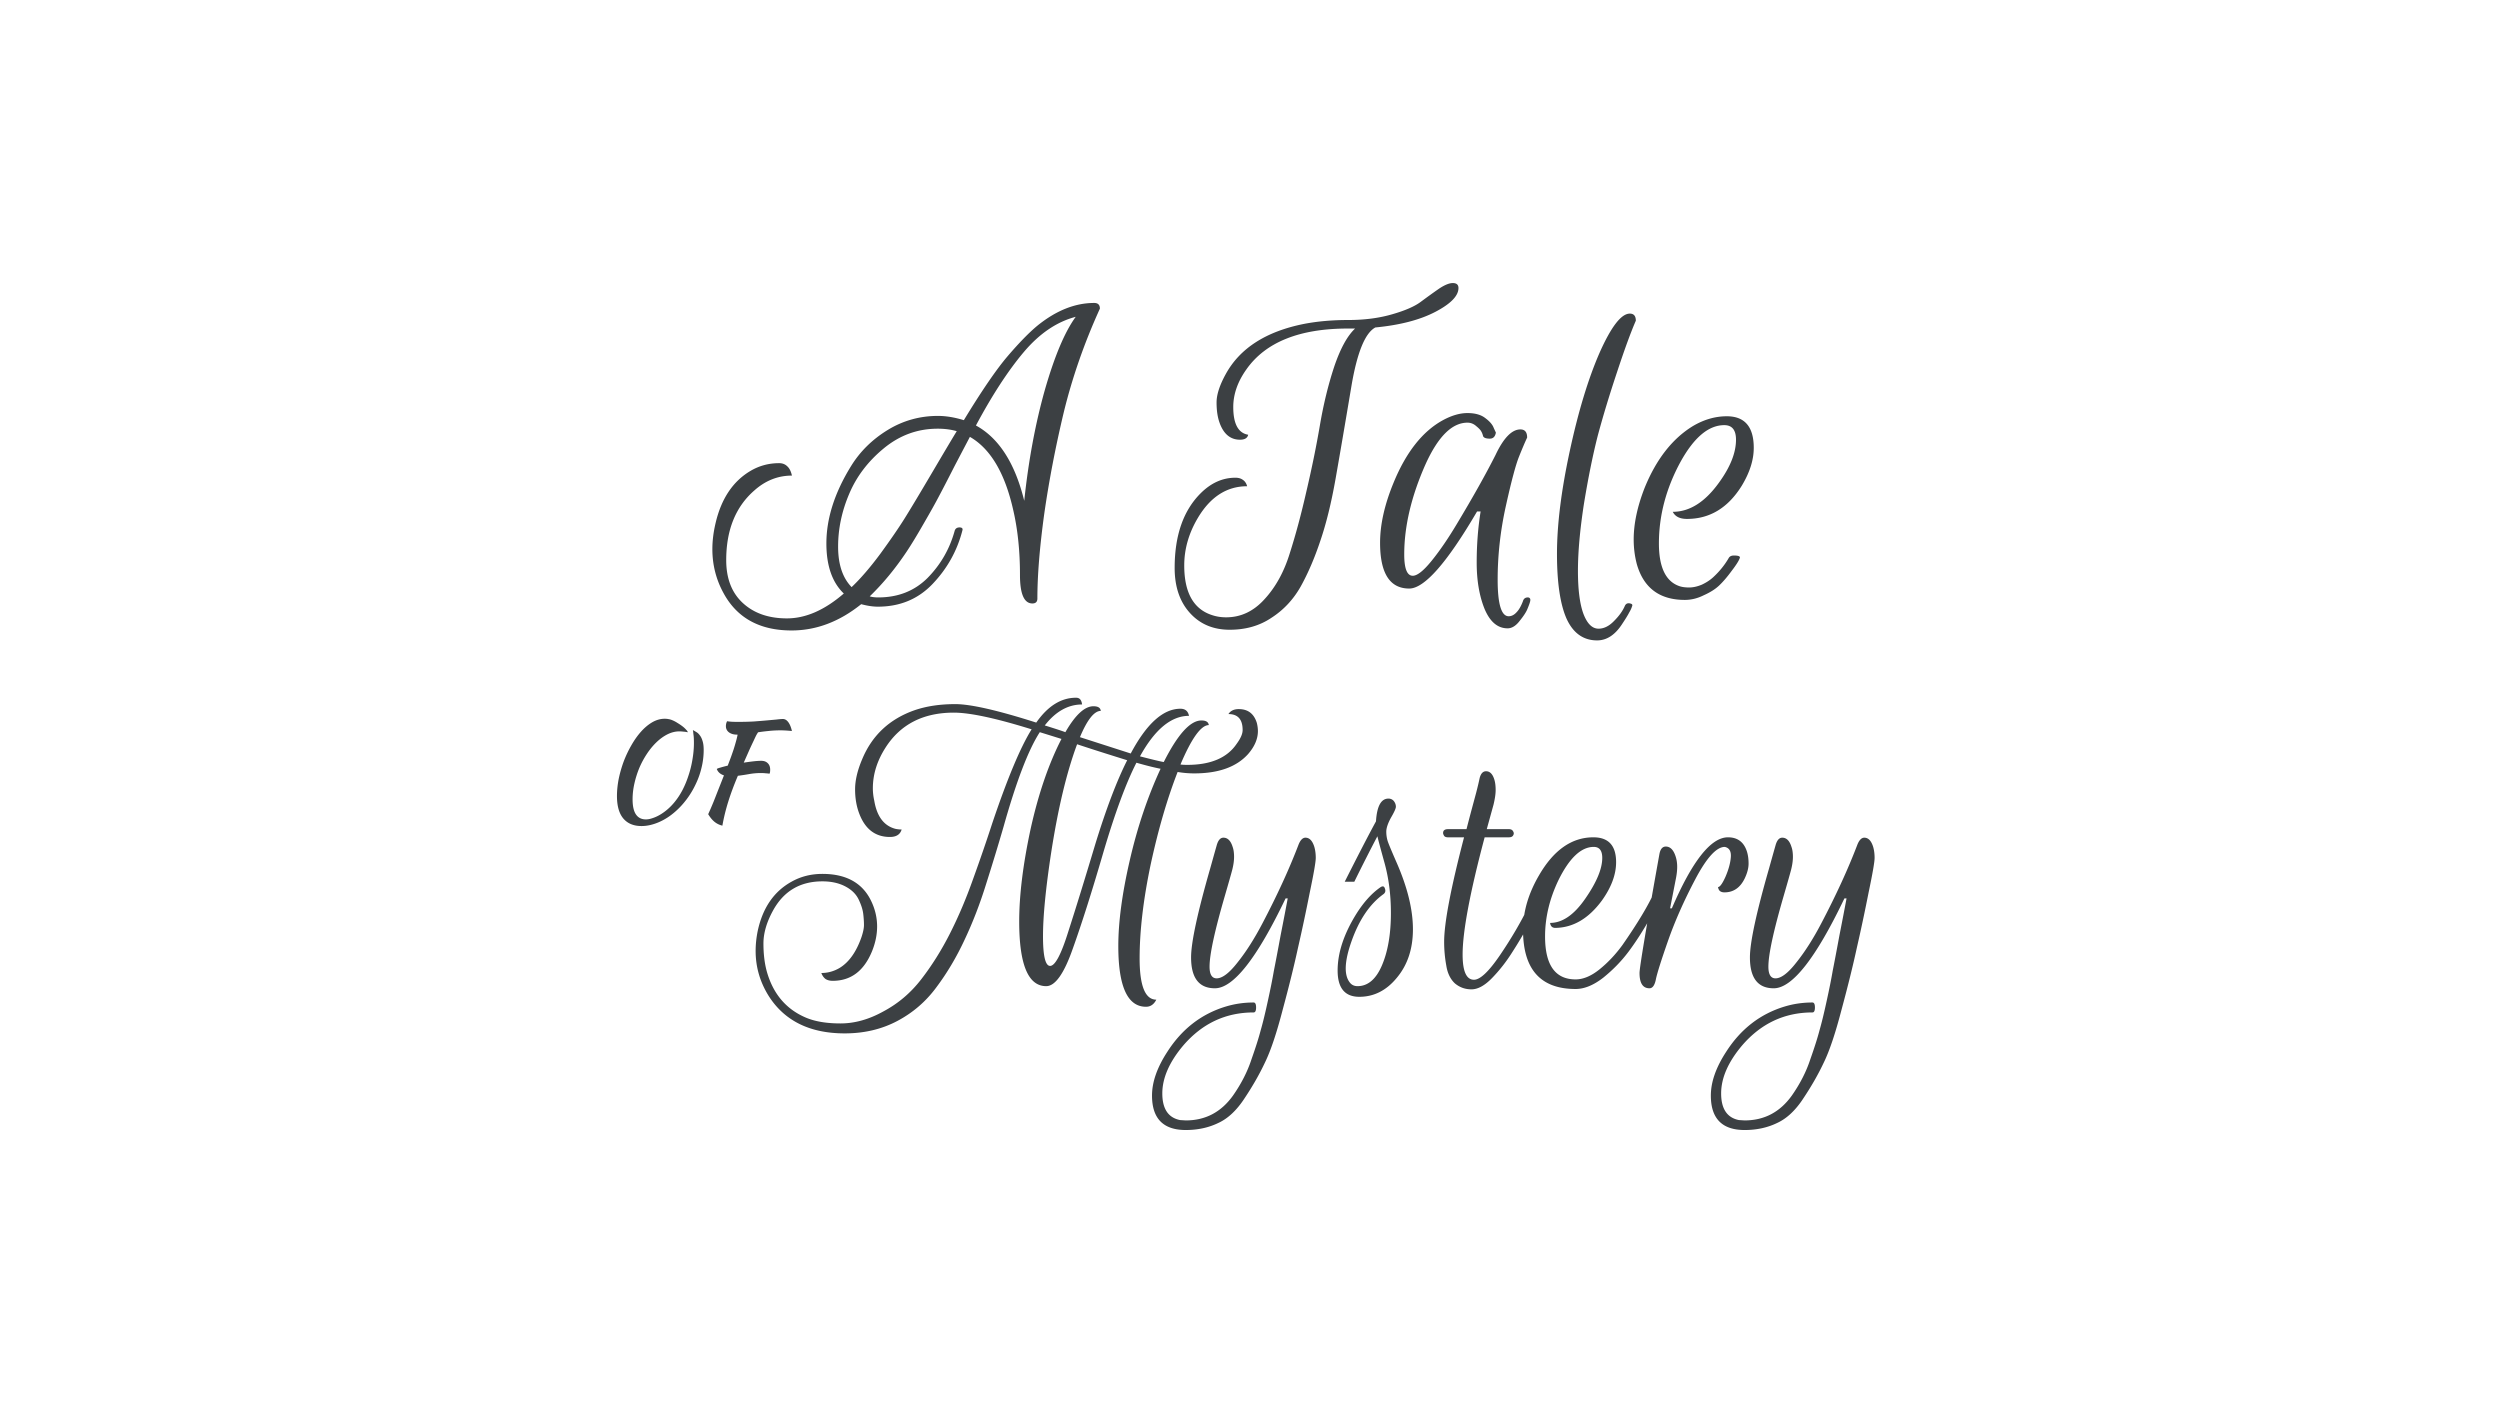 <svg width="1920" height="1080" fill="none" xmlns="http://www.w3.org/2000/svg"><path d="M648.034 455.819c-8.912-8.548-13.367-21.369-13.367-38.465 0-19.096 6.274-38.828 18.823-59.197 6.911-11.276 16.277-20.551 28.098-27.826 11.821-7.274 24.734-10.912 38.738-10.912 6.183 0 12.821 1.091 19.914 3.274 13.822-22.734 25.098-39.192 33.827-49.377 8.73-10.185 16.277-17.914 22.643-23.188 14.367-11.639 28.917-17.459 43.648-17.459 2.91 0 4.365 1.455 4.365 4.365-12.004 26.37-21.279 53.014-27.826 79.93-6.365 26.734-11.367 52.832-15.004 78.294-3.456 25.279-5.183 46.739-5.183 64.38 0 2.547-1.273 3.82-3.819 3.82-6.366 0-9.548-7.275-9.548-21.824 0-18.369-1.728-35.01-5.184-49.923-6.365-28.371-17.459-47.103-33.281-56.197-2.001 3.82-5.82 11.094-11.458 21.824-5.456 10.731-9.548 18.642-12.276 23.734-2.546 4.91-6.456 11.912-11.73 21.006-5.093 8.911-9.457 16.095-13.095 21.551-8.729 13.094-18.186 24.552-28.371 34.373 1.819.545 4.001.818 6.547.818 15.277 0 27.917-5.001 37.92-15.004 10.002-10.185 16.913-22.188 20.732-36.01.546-2 2.001-2.909 4.365-2.728 1.455.182 2.001.91 1.637 2.183-4.001 15.64-11.64 29.371-22.915 41.193-11.094 11.639-25.098 17.459-42.011 17.459-3.82 0-8.094-.637-12.822-1.91-16.732 13.458-34.555 20.187-53.469 20.187-24.552 0-42.011-9.639-52.377-28.916-5.638-10.367-8.457-21.552-8.457-33.555 0-6.365.818-13.003 2.455-19.914 4.365-18.732 13.276-32.1 26.734-40.102 6.729-4.001 14.095-6.001 22.097-6.001 2.546 0 4.638.818 6.275 2.455 1.636 1.455 2.818 3.819 3.546 7.093-10.73 0-20.369 3.819-28.917 11.457-14.367 12.549-21.551 30.372-21.551 53.469 0 14.004 4.183 24.916 12.549 32.736 8.547 8.002 19.914 12.003 34.1 12.003 14.367 0 28.917-6.365 43.648-19.096Zm72.019-126.579c-15.277 0-29.008 5.001-41.193 15.004-12.185 10.003-21.096 21.733-26.734 35.191-5.638 13.276-8.457 26.735-8.457 40.375s3.455 24.006 10.366 31.099c6.911-6.547 14.277-15.095 22.097-25.643 7.82-10.731 14.004-19.733 18.551-27.008 4.546-7.274 11.639-19.096 21.278-35.464s15.913-26.916 18.823-31.644c-4.365-1.273-9.275-1.91-14.731-1.91Zm106.119-85.932c-14.549 3.819-27.825 12.822-39.829 27.007-12.003 14.186-24.279 33.009-36.828 56.47 17.641 9.639 30.008 28.917 37.101 57.833 3.274-30.917 8.548-59.288 15.823-85.113 7.456-26.007 15.367-44.739 23.733-56.197Zm120.977 69.291c0 12.913 3.819 20.006 11.457 21.279-.545 2.546-2.637 3.819-6.274 3.819-7.457 0-12.731-4.456-15.822-13.367-1.455-4.183-2.183-9.276-2.183-15.277 0-6.002 2.364-13.276 7.093-21.824 10.912-19.824 30.917-32.645 60.02-38.465 10.36-2.001 21.73-3.001 34.1-3.001 12.36 0 23.55-1.455 33.55-4.365 10.18-2.909 17.64-6.183 22.37-9.82 4.91-3.638 9.46-6.911 13.64-9.821 4.36-2.91 7.91-4.365 10.64-4.365 2.91 0 4.36 1.273 4.36 3.819 0 6.002-5.91 12.094-17.73 18.278-11.82 6.183-27.19 10.184-46.1 12.003-7.82 4.183-13.91 19.005-18.28 44.466-4.91 29.281-9 53.196-12.27 71.747-3.28 18.55-7.19 34.464-11.74 47.74-4.36 13.094-9.36 24.734-14.999 34.918-5.638 10.003-13.095 18.005-22.37 24.007-9.093 6.183-19.823 9.275-32.19 9.275-12.185 0-22.097-4.001-29.735-12.003-8.366-8.73-12.549-20.551-12.549-35.464 0-24.916 6.638-44.012 19.914-57.288 8.002-8.003 16.914-12.004 26.735-12.004 2.364 0 4.273.546 5.728 1.637 1.637 1.091 2.728 2.728 3.274 4.911-15.459 0-28.007 8.002-37.646 24.006-7.093 11.821-10.64 24.097-10.64 36.828 0 20.915 7.184 33.645 21.552 38.192 3.273 1.091 6.82 1.637 10.639 1.637 11.276 0 21.096-4.638 29.462-13.913 8.548-9.275 15.004-21.006 19.369-35.191 4.547-14.186 8.821-30.099 12.826-47.74 4.18-17.823 7.63-34.737 10.36-50.741 2.73-16.004 6.37-30.917 10.91-44.739 4.73-14.004 10.1-23.825 16.1-29.463h-5.46c-37.279 0-63.286 10.458-78.018 31.372-6.729 9.457-10.093 19.096-10.093 28.917ZM1082.27 452c-14.91 0-22.37-11.73-22.37-35.191 0-14.004 3.46-29.372 10.37-46.103 9.64-23.461 22.28-39.465 37.92-48.013 6.73-3.638 13-5.456 18.82-5.456s10.37 1.273 13.64 3.819c3.46 2.546 5.64 5.092 6.55 7.638l1.64 3.547c-.55 3.092-2.1 4.637-4.64 4.637-2.91 0-4.64-.636-5.19-1.909-.36-1.455-.81-2.637-1.36-3.547-.54-1.091-1.82-2.455-3.82-4.092-2-1.818-4.27-2.728-6.82-2.728-11.82 0-22.55 10.64-32.19 31.918-10.91 24.552-16.37 47.649-16.37 69.291 0 10.912 2.19 16.368 6.55 16.368 3.46 0 8.28-3.819 14.46-11.457 6.36-7.821 13-17.551 19.91-29.19 12.01-20.005 21.74-37.374 29.19-52.105 6.19-13.094 12.55-19.641 19.1-19.641 3.45 0 5.18 2.091 5.18 6.274-1.63 3.455-3.73 8.366-6.27 14.731-2.55 6.366-5.91 19.005-10.1 37.919-4.18 18.915-6.27 37.738-6.27 56.47s2.82 28.098 8.46 28.098c2.18 0 4.18-1 6-3 1.82-1.819 3.45-4.638 4.91-8.457.54-2.001 1.82-3.001 3.82-3.001.72 0 1.27.273 1.63.818.37.546.37 1.455 0 2.728-.36 1.273-1 3.001-1.91 5.184-.9 2.364-2.91 5.456-6 9.275-2.91 3.819-6 5.729-9.27 5.729-7.64 0-13.55-5.002-17.73-15.004-4.01-10.003-6.01-21.824-6.01-35.464 0-13.64 1-26.735 3.01-39.284h-2.73c-23.1 39.465-40.47 59.198-52.11 59.198Zm144.32 39.829c-10.55 0-18.37-5.547-23.46-16.641-4.91-11.094-7.37-27.735-7.37-49.922 0-22.188 3.27-48.468 9.82-78.84 6.55-30.371 14.19-55.56 22.92-75.565 8.91-20.006 16.64-30.008 23.19-30.008 3.09 0 4.63 1.818 4.63 5.456-3.82 8.729-8.64 21.915-14.46 39.556-5.82 17.459-10.73 33.645-14.73 48.558-3.82 14.913-7.36 32.372-10.64 52.378-3.09 20.005-4.63 37.192-4.63 51.559 0 14.186 1.36 25.098 4.09 32.736 2.91 7.82 6.82 11.73 11.73 11.73 4.18 0 8.18-2 12-6.001 3.82-3.819 6.55-7.639 8.19-11.458.91-2 2.54-2.546 4.91-1.637.91.364 1.09 1.092.54 2.183-.36 1.273-1.09 2.819-2.18 4.637-.91 1.819-2.64 4.638-5.18 8.457-5.46 8.548-11.92 12.822-19.37 12.822Zm99.56-172.137c13.82 0 20.73 8.093 20.73 24.279 0 9.275-3.09 19.005-9.28 29.19-10.54 16.913-24.55 25.37-42.01 25.37-2.73 0-5-.454-6.82-1.364-1.82-.909-3.18-2.273-4.09-4.092 12.91 0 24.73-7.456 35.46-22.369 8.73-12.004 13.1-23.007 13.1-33.009 0-7.457-3-11.185-9-11.185-12.01 0-23.19 9.366-33.56 28.098-11.09 20.369-16.64 41.284-16.64 62.744 0 18.187 5.18 29.099 15.55 32.736 2 .728 4.55 1.092 7.64 1.092s6.36-.728 9.82-2.183c3.46-1.637 6.37-3.546 8.73-5.729 4.73-4.364 8.64-9.184 11.73-14.458.73-1.455 2.09-2.182 4.09-2.182 3.28 0 4.82.545 4.64 1.636-.55 2.001-2.64 5.365-6.27 10.094-3.46 4.729-6.73 8.548-9.83 11.458-2.91 2.728-6.82 5.183-11.73 7.365-4.72 2.364-9.54 3.547-14.45 3.547-19.28 0-31.56-9.094-36.83-27.28-1.64-6.184-2.46-12.549-2.46-19.096 0-12.185 2.82-25.462 8.46-39.829 8.91-21.824 21.19-37.556 36.83-47.195 8.55-5.092 17.27-7.638 26.19-7.638ZM815.207 567.494l-16.64-5.183c-8.73 13.458-18.005 37.647-27.826 72.565-4.001 13.822-8.457 28.462-13.367 43.921-4.729 15.277-10.276 29.644-16.641 43.102-6.183 13.276-13.367 25.371-21.551 36.283-8.002 10.912-18.005 19.55-30.008 25.916-12.003 6.365-25.462 9.548-40.375 9.548-26.734 0-46.194-9.548-58.379-28.644-6.729-10.731-10.093-22.279-10.093-34.646 0-5.092.545-10.275 1.636-15.55 3.82-17.641 12.458-30.189 25.916-37.646 7.093-4.001 15.004-6.002 23.734-6.002 18.732 0 31.372 7.275 37.919 21.824 2.728 6.002 4.092 12.185 4.092 18.551 0 6.183-1.273 12.458-3.819 18.823-6.183 15.277-16.277 22.915-30.281 22.915-2.182 0-4.001-.454-5.456-1.364-1.455-1.091-2.546-2.637-3.273-4.637 4.91 0 9.548-1.273 13.912-3.82 7.275-4.364 12.913-12.276 16.914-23.733 1.273-3.819 1.91-6.911 1.91-9.275 0-2.547-.182-5.365-.546-8.457-.364-3.274-1.546-7.002-3.546-11.185-2.001-4.183-5.456-7.547-10.367-10.094-4.91-2.546-10.73-3.819-17.459-3.819-17.277 0-30.008 7.639-38.192 22.915-4.729 8.73-7.093 17.005-7.093 24.825s.819 14.822 2.455 21.006c4.729 17.277 14.641 29.189 29.736 35.737 7.092 3.091 16.095 4.637 27.007 4.637 10.912 0 21.915-3.092 33.009-9.275 11.275-6.002 20.914-14.186 28.916-24.552 8.184-10.548 15.55-22.279 22.097-35.191 6.547-12.913 12.458-26.826 17.732-41.739 5.456-15.095 10.367-29.371 14.731-42.829 11.64-34.555 21.733-58.652 30.281-72.292-27.462-8.548-47.376-12.822-59.743-12.822-23.461 0-40.92 8.912-52.378 26.735-6.547 10.184-9.82 20.641-9.82 31.372 0 3.091.363 6.274 1.091 9.548 2 12.003 7.365 19.187 16.095 21.551a22.56 22.56 0 0 0 4.91.545c-1.091 3.82-4.092 5.729-9.002 5.729-11.094 0-18.914-5.91-23.461-17.732-2.182-5.638-3.273-11.912-3.273-18.823s1.818-14.64 5.456-23.188c7.638-18.369 21.096-30.917 40.374-37.646 9.093-3.092 19.46-4.638 31.099-4.638 11.822 0 32.554 4.729 62.199 14.186 8.911-12.731 19.096-19.096 30.553-19.096 1.455 0 2.546.454 3.274 1.364.727.909 1.182 2.182 1.364 3.819-10.73 0-20.278 5.365-28.644 16.095 8.184 2.546 13.458 4.274 15.822 5.183 7.639-13.276 14.822-19.914 21.551-19.914 3.092 0 4.911.909 5.456 2.728l.273.818c-5.092 0-10.457 6.729-16.095 20.187l39.01 12.549c12.185-22.915 24.916-34.373 38.192-34.373 1.819 0 3.274.455 4.365 1.364 1.091.91 1.819 2.274 2.183 4.092-13.64 0-26.189 10.367-37.647 31.1 9.821 2.546 15.914 4.001 18.278 4.364 10.73-21.278 20.369-31.917 28.917-31.917 3.091 0 4.91.909 5.456 2.728l.272.818c-6.001 0-13.276 10.094-21.824 30.281 1.273.182 3.001.273 5.184.273 18.004 0 30.644-5.365 37.919-16.095 3.092-4.183 4.637-7.73 4.637-10.64 0-8.184-3.637-12.276-10.912-12.276 1.637-2.546 4.274-3.819 7.912-3.819 7.092 0 11.73 3.547 13.912 10.639.546 2.183.819 4.274.819 6.275 0 6.001-2.546 11.912-7.639 17.732-8.911 9.821-22.642 14.731-41.192 14.731-4.365 0-8.639-.364-12.822-1.091-8.002 20.551-14.913 44.284-20.733 71.201-5.638 26.916-8.457 50.922-8.457 72.019 0 21.096 4.274 31.645 12.822 31.645-1.819 3.637-4.456 5.456-7.911 5.456-14.186 0-21.279-15.55-21.279-46.649 0-18.369 2.91-40.193 8.73-65.472 5.82-25.462 13.731-49.013 23.734-70.655-4.729-.91-10.912-2.456-18.551-4.638-8.002 15.641-16.459 38.556-25.37 68.746-8.73 30.008-16.55 54.651-23.461 73.928-6.729 19.278-13.549 28.917-20.46 28.917-13.822 0-20.733-16.55-20.733-49.649 0-20.188 2.91-43.83 8.73-70.928 6.001-27.099 13.913-50.196 23.733-69.292Zm-14.185 151.404c0 15.277 1.818 22.916 5.456 22.916 3.819 0 8.457-8.73 13.913-26.189 5.637-17.459 12.548-39.829 20.732-67.109 8.366-27.28 16.55-48.831 24.552-64.654-16.368-5.092-29.189-9.184-38.464-12.276-8.003 21.461-14.641 49.195-19.915 83.204-4.183 27.462-6.274 48.832-6.274 64.108Zm109.642 148.949c-17.277 0-25.916-8.82-25.916-26.461 0-10.367 3.91-21.552 11.73-33.555 11.276-17.641 26.371-29.28 45.285-34.918 6.729-2.001 13.731-3.001 21.006-3.001 1.273 0 1.909 1.273 1.909 3.819 0 2.546-.636 3.819-1.909 3.819-21.46 0-39.465 8.457-54.015 25.371-10.73 12.73-16.095 25.006-16.095 36.828 0 11.821 4.547 18.641 13.64 20.46l4.365.273c15.095 0 27.189-6.366 36.282-19.096 6.366-9.094 11.094-18.369 14.186-27.826 3.274-9.275 5.638-16.732 7.093-22.37 1.637-5.637 3.455-13.094 5.456-22.369 2-9.094 3.546-16.823 4.637-23.188 1.273-6.366 3.001-15.459 5.184-27.28 2.364-12.003 4.183-21.46 5.456-28.371h-1.637C965.315 735.994 947.219 759 933.034 759c-12.185 0-18.278-7.911-18.278-23.734 0-11.457 4.91-34.281 14.731-68.472 2.183-7.821 3.819-13.64 4.911-17.46 1.091-4.001 2.819-6.001 5.183-6.001 3.273 0 5.638 2.364 7.093 7.093.727 2 1.091 4.546 1.091 7.638 0 2.91-.455 6.183-1.364 9.821-.91 3.455-2.819 10.184-5.729 20.187-7.82 26.916-11.73 45.012-11.73 54.287 0 6.002 1.818 9.003 5.456 9.003 4.364 0 9.729-4.092 16.095-12.276 6.547-8.184 12.912-18.187 19.096-30.008 11.276-21.461 20.46-41.466 27.553-60.016 1.455-3.82 3.278-5.729 5.458-5.729 3.09 0 5.36 2.364 6.82 7.093.73 2.546 1.09 5.365 1.09 8.456 0 3.092-1.55 12.004-4.64 26.735-2.91 14.731-5.909 28.826-9.001 42.284-2.91 13.458-6.82 29.28-11.731 47.467-4.728 18.187-9.275 31.736-13.64 40.647-4.183 8.912-9.366 18.005-15.549 27.28-6.002 9.275-12.731 15.641-20.187 19.096-7.457 3.638-15.823 5.456-25.098 5.456Zm155.646-254.522h.55c1.63.182 2.91.909 3.82 2.182.9 1.273 1.36 2.637 1.36 4.092 0 1.273-1.27 4.092-3.82 8.457-2.36 4.365-3.55 7.911-3.55 10.639 0 2.546.37 5.002 1.1 7.366.72 2.182 3 7.638 6.82 16.368 8.36 19.096 12.54 36.191 12.54 51.286 0 14.913-4.09 27.28-12.27 37.101-8 9.821-17.64 14.731-28.92 14.731-11.09 0-16.64-6.729-16.64-20.187 0-13.64 4.82-28.189 14.46-43.648 5.64-8.911 11.73-15.641 18.28-20.187 1.82-1.273 3-1 3.54.818.73 1.819.37 3.274-1.09 4.365-10.55 7.638-18.73 19.733-24.55 36.282-5.27 14.913-5.82 25.28-1.64 31.1 1.46 2.182 3.55 3.273 6.28 3.273 8 0 14.27-5.365 18.82-16.095 4.55-10.73 6.82-24.097 6.82-40.102 0-13.821-1.64-26.643-4.91-38.464-3.27-11.822-5.09-18.642-5.46-20.46-5.45 10.366-11.36 22.005-17.73 34.918h-7.36c10.36-20.551 18.36-36.01 24-46.376.73-11.639 3.91-17.459 9.55-17.459Zm41.98 26.461c0-2 1.27-3 3.82-3h14.18c.91-3.638 2.1-8.184 3.55-13.64l3.82-14.186c1.09-4.183 2-8.002 2.73-11.458.91-3.455 2.54-5.183 4.91-5.183 3.09 0 5.27 2.364 6.55 7.093.54 2.001.81 4.456.81 7.366 0 2.909-.54 6.638-1.63 11.184l-5.19 18.824h16.92c1.63 0 2.73.545 3.27 1.636.73 1.092.73 2.183 0 3.274-.54.909-1.64 1.364-3.27 1.364h-18.55c-11.28 42.375-16.92 72.383-16.92 90.024 0 12.913 2.91 19.369 8.73 19.369 4.73 0 11.37-6.275 19.92-18.823 8.55-12.549 15.91-25.098 22.09-37.647l9.28-18.823h7.37c-1.1 2.182-2.55 5.183-4.37 9.002-1.64 3.638-5 10.276-10.09 19.915-5.1 9.457-10.01 17.823-14.73 25.097-4.55 7.275-9.73 13.913-15.55 19.915-5.64 5.82-10.92 8.729-15.83 8.729s-9.18-1.545-12.82-4.637c-3.45-3.274-5.64-7.82-6.54-13.64a101.171 101.171 0 0 1-1.64-18.278c0-14.367 5.09-41.102 15.28-80.203h-12.28c-1.46 0-2.46-.364-3-1.091-.55-.91-.82-1.637-.82-2.183Zm78.32 79.385c0 22.006 7.82 33.009 23.46 33.009 5.82 0 11.91-2.546 18.27-7.638 6.55-5.275 12.46-11.549 17.74-18.824 11.64-16.731 19.82-30.371 24.55-40.92l3.54-7.638h7.37c-3.09 7.275-7.64 16.277-13.64 27.007-6 10.548-11.73 19.46-17.19 26.735-5.45 7.274-11.91 13.912-19.36 19.914-7.46 5.82-14.55 8.73-21.28 8.73-26.92 0-40.38-15.095-40.38-45.285 0-14.004 4.09-28.008 12.28-42.011 11.27-19.46 25.19-29.19 41.74-29.19 11.64 0 17.46 6.365 17.46 19.096 0 9.457-3.64 19.278-10.92 29.462-10.18 13.822-22.09 20.824-35.73 21.006-2 0-3.28-.909-3.82-2.728l-.27-1.091c9.45 0 18.45-6.184 27-18.551 8.73-12.548 13.1-23.006 13.1-31.372 0-5.637-2.19-8.456-6.55-8.456-9.64 0-18.64 8.456-27.01 25.37-6.91 14.367-10.36 28.826-10.36 43.375ZM1266.8 759c-5.09 0-7.64-3.91-7.64-11.73 0-4.183 5.09-34.646 15.28-91.388.72-3.82 2.36-5.729 4.91-5.729 3.27 0 5.73 2.364 7.36 7.093.91 2.546 1.37 5.365 1.37 8.456 0 2.91-.37 6.093-1.09 9.548l-4.37 22.37h1.36c15.64-36.373 30.01-54.56 43.11-54.56 7.27 0 12.09 3.546 14.46 10.639.9 2.728 1.36 5.911 1.36 9.548 0 3.456-1 7.275-3 11.458-3.46 7.093-8.64 10.639-15.55 10.639-1.46 0-2.64-.364-3.55-1.091-.73-.728-1.18-1.728-1.36-3.001 1.45 0 3.36-2.637 5.73-7.911 2.36-5.456 3.73-10.458 4.09-15.004.36-4.547-1.18-7.184-4.64-7.911-6.36 0-13.91 8.275-22.64 24.824-8.73 16.55-15.73 32.373-21.01 47.468-5.27 15.095-8.36 24.915-9.27 29.462-.91 4.547-2.55 6.82-4.91 6.82Zm73.04 108.847c-17.27 0-25.91-8.82-25.91-26.461 0-10.367 3.91-21.552 11.73-33.555 11.27-17.641 26.37-29.28 45.28-34.918 6.73-2.001 13.73-3.001 21.01-3.001 1.27 0 1.91 1.273 1.91 3.819 0 2.546-.64 3.819-1.91 3.819-21.46 0-39.47 8.457-54.02 25.371-10.73 12.73-16.09 25.006-16.09 36.828 0 11.821 4.55 18.641 13.64 20.46l4.36.273c15.1 0 27.19-6.366 36.29-19.096 6.36-9.094 11.09-18.369 14.18-27.826 3.28-9.275 5.64-16.732 7.1-22.37 1.63-5.637 3.45-13.094 5.45-22.369 2-9.094 3.55-16.823 4.64-23.188 1.27-6.366 3-15.459 5.18-27.28 2.37-12.003 4.18-21.46 5.46-28.371h-1.64c-22 46.012-40.1 69.018-54.29 69.018-12.18 0-18.27-7.911-18.27-23.734 0-11.457 4.91-34.281 14.73-68.472 2.18-7.821 3.82-13.64 4.91-17.46 1.09-4.001 2.82-6.001 5.18-6.001 3.27 0 5.64 2.364 7.09 7.093.73 2 1.1 4.546 1.1 7.638 0 2.91-.46 6.183-1.37 9.821-.91 3.455-2.82 10.184-5.73 20.187-7.82 26.916-11.73 45.012-11.73 54.287 0 6.002 1.82 9.003 5.46 9.003 4.36 0 9.73-4.092 16.09-12.276 6.55-8.184 12.92-18.187 19.1-30.008 11.27-21.461 20.46-41.466 27.55-60.016 1.46-3.82 3.28-5.729 5.46-5.729 3.09 0 5.36 2.364 6.82 7.093.73 2.546 1.09 5.365 1.09 8.456 0 3.092-1.55 12.004-4.64 26.735-2.91 14.731-5.91 28.826-9 42.284-2.91 13.458-6.82 29.28-11.73 47.467-4.73 18.187-9.28 31.736-13.64 40.647-4.18 8.912-9.37 18.005-15.55 27.28-6 9.275-12.73 15.641-20.19 19.096-7.45 3.638-15.82 5.456-25.1 5.456ZM516.528 553.2c1.267.533 2.567 1.233 3.9 2.1 1.333.8 2.567 1.633 3.7 2.5s2.067 1.733 2.8 2.6c.8.8 1.233 1.467 1.3 2a19.931 19.931 0 0 0-3.4-.5 26.794 26.794 0 0 0-3.1-.2c-3 0-6 .733-9 2.2-2.933 1.467-5.733 3.467-8.4 6-2.667 2.533-5.133 5.5-7.4 8.9a68.416 68.416 0 0 0-5.9 10.9 73.876 73.876 0 0 0-3.8 12c-.933 4.133-1.4 8.2-1.4 12.2 0 5.2.867 9.067 2.6 11.6 1.733 2.533 4.267 3.8 7.6 3.8 1.6 0 3.333-.333 5.2-1 1.867-.6 3.767-1.467 5.7-2.6 1.933-1.133 3.833-2.5 5.7-4.1a43.44 43.44 0 0 0 5.2-5.3c2.333-2.8 4.433-5.967 6.3-9.5 1.867-3.6 3.433-7.4 4.7-11.4 1.333-4 2.333-8.1 3-12.3.733-4.267 1.1-8.433 1.1-12.5 0-1.6-.033-2.933-.1-4-.067-1.133-.167-2.067-.3-2.8-.067-.8-.133-1.433-.2-1.9a22.25 22.25 0 0 0-.2-1.2c.8.4 1.667.9 2.6 1.5 1 .533 1.9 1.367 2.7 2.5.867 1.067 1.567 2.5 2.1 4.3.6 1.8.9 4.133.9 7a56.7 56.7 0 0 1-1.7 13.8 61.046 61.046 0 0 1-4.6 12.8 65.612 65.612 0 0 1-6.9 11.4c-2.667 3.533-5.533 6.633-8.6 9.3-4 3.533-8.267 6.267-12.8 8.2-4.533 1.933-8.9 2.9-13.1 2.9-6.133 0-10.833-1.967-14.1-5.9-3.2-3.867-4.8-9.6-4.8-17.2 0-4.067.433-8.367 1.3-12.9.933-4.533 2.2-9 3.8-13.4a85.971 85.971 0 0 1 5.9-12.5c2.267-4 4.733-7.5 7.4-10.5 2.733-3.067 5.633-5.5 8.7-7.3 3.133-1.8 6.333-2.7 9.6-2.7 1.067 0 2.067.1 3 .3.933.133 1.933.433 3 .9Zm68.066 31.1c2.133 0 3.8.6 5 1.8 1.266 1.2 1.9 2.867 1.9 5 0 .533-.034 1.1-.1 1.7-.067.533-.2 1-.4 1.4a32.834 32.834 0 0 0-2.9-.3c-1.067-.133-2.334-.2-3.8-.2-3 0-6 .267-9 .8s-5.867.967-8.6 1.3c-3 7.067-5.467 13.7-7.4 19.9-1.934 6.2-3.434 12.333-4.5 18.4-2.267-.533-4.267-1.5-6-2.9-1.734-1.4-3.367-3.367-4.9-5.9a285.108 285.108 0 0 1 1.7-3.8 333.973 333.973 0 0 0 2.4-5.7 879.848 879.848 0 0 0 3.3-8.4c1.333-3.333 2.9-7.3 4.7-11.9-2.8-.933-4.634-2.567-5.5-4.9.333-.333 1.266-.7 2.8-1.1 1.533-.467 3.4-.967 5.6-1.5 1-2.6 1.866-4.9 2.6-6.9.733-2.067 1.4-4 2-5.8a118.16 118.16 0 0 0 1.6-5.4c.533-1.8 1-3.7 1.4-5.7h-.5c-2.534 0-4.6-.6-6.2-1.8-1.534-1.2-2.3-2.767-2.3-4.7 0-.533.066-1.167.2-1.9.2-.733.433-1.367.7-1.9 1.266.2 2.5.333 3.7.4 1.266.067 2.9.1 4.9.1 4.2 0 8.133-.1 11.8-.3 3.666-.267 6.966-.533 9.9-.8 3-.267 5.566-.5 7.7-.7 2.133-.267 3.766-.4 4.9-.4 1.533 0 2.9.8 4.1 2.4 1.2 1.6 2.133 3.867 2.8 6.8-2.134-.2-3.867-.333-5.2-.4-1.267-.067-2.4-.1-3.4-.1-3.4 0-6.534.167-9.4.5-2.8.267-5.467.6-8 1-.4.6-.867 1.367-1.4 2.3-.467.933-1.1 2.267-1.9 4-.8 1.667-1.834 3.867-3.1 6.6-1.2 2.733-2.734 6.2-4.6 10.4 2.6-.4 5.066-.733 7.4-1 2.4-.267 4.4-.4 6-.4Z" fill="#3C4043"/></svg>